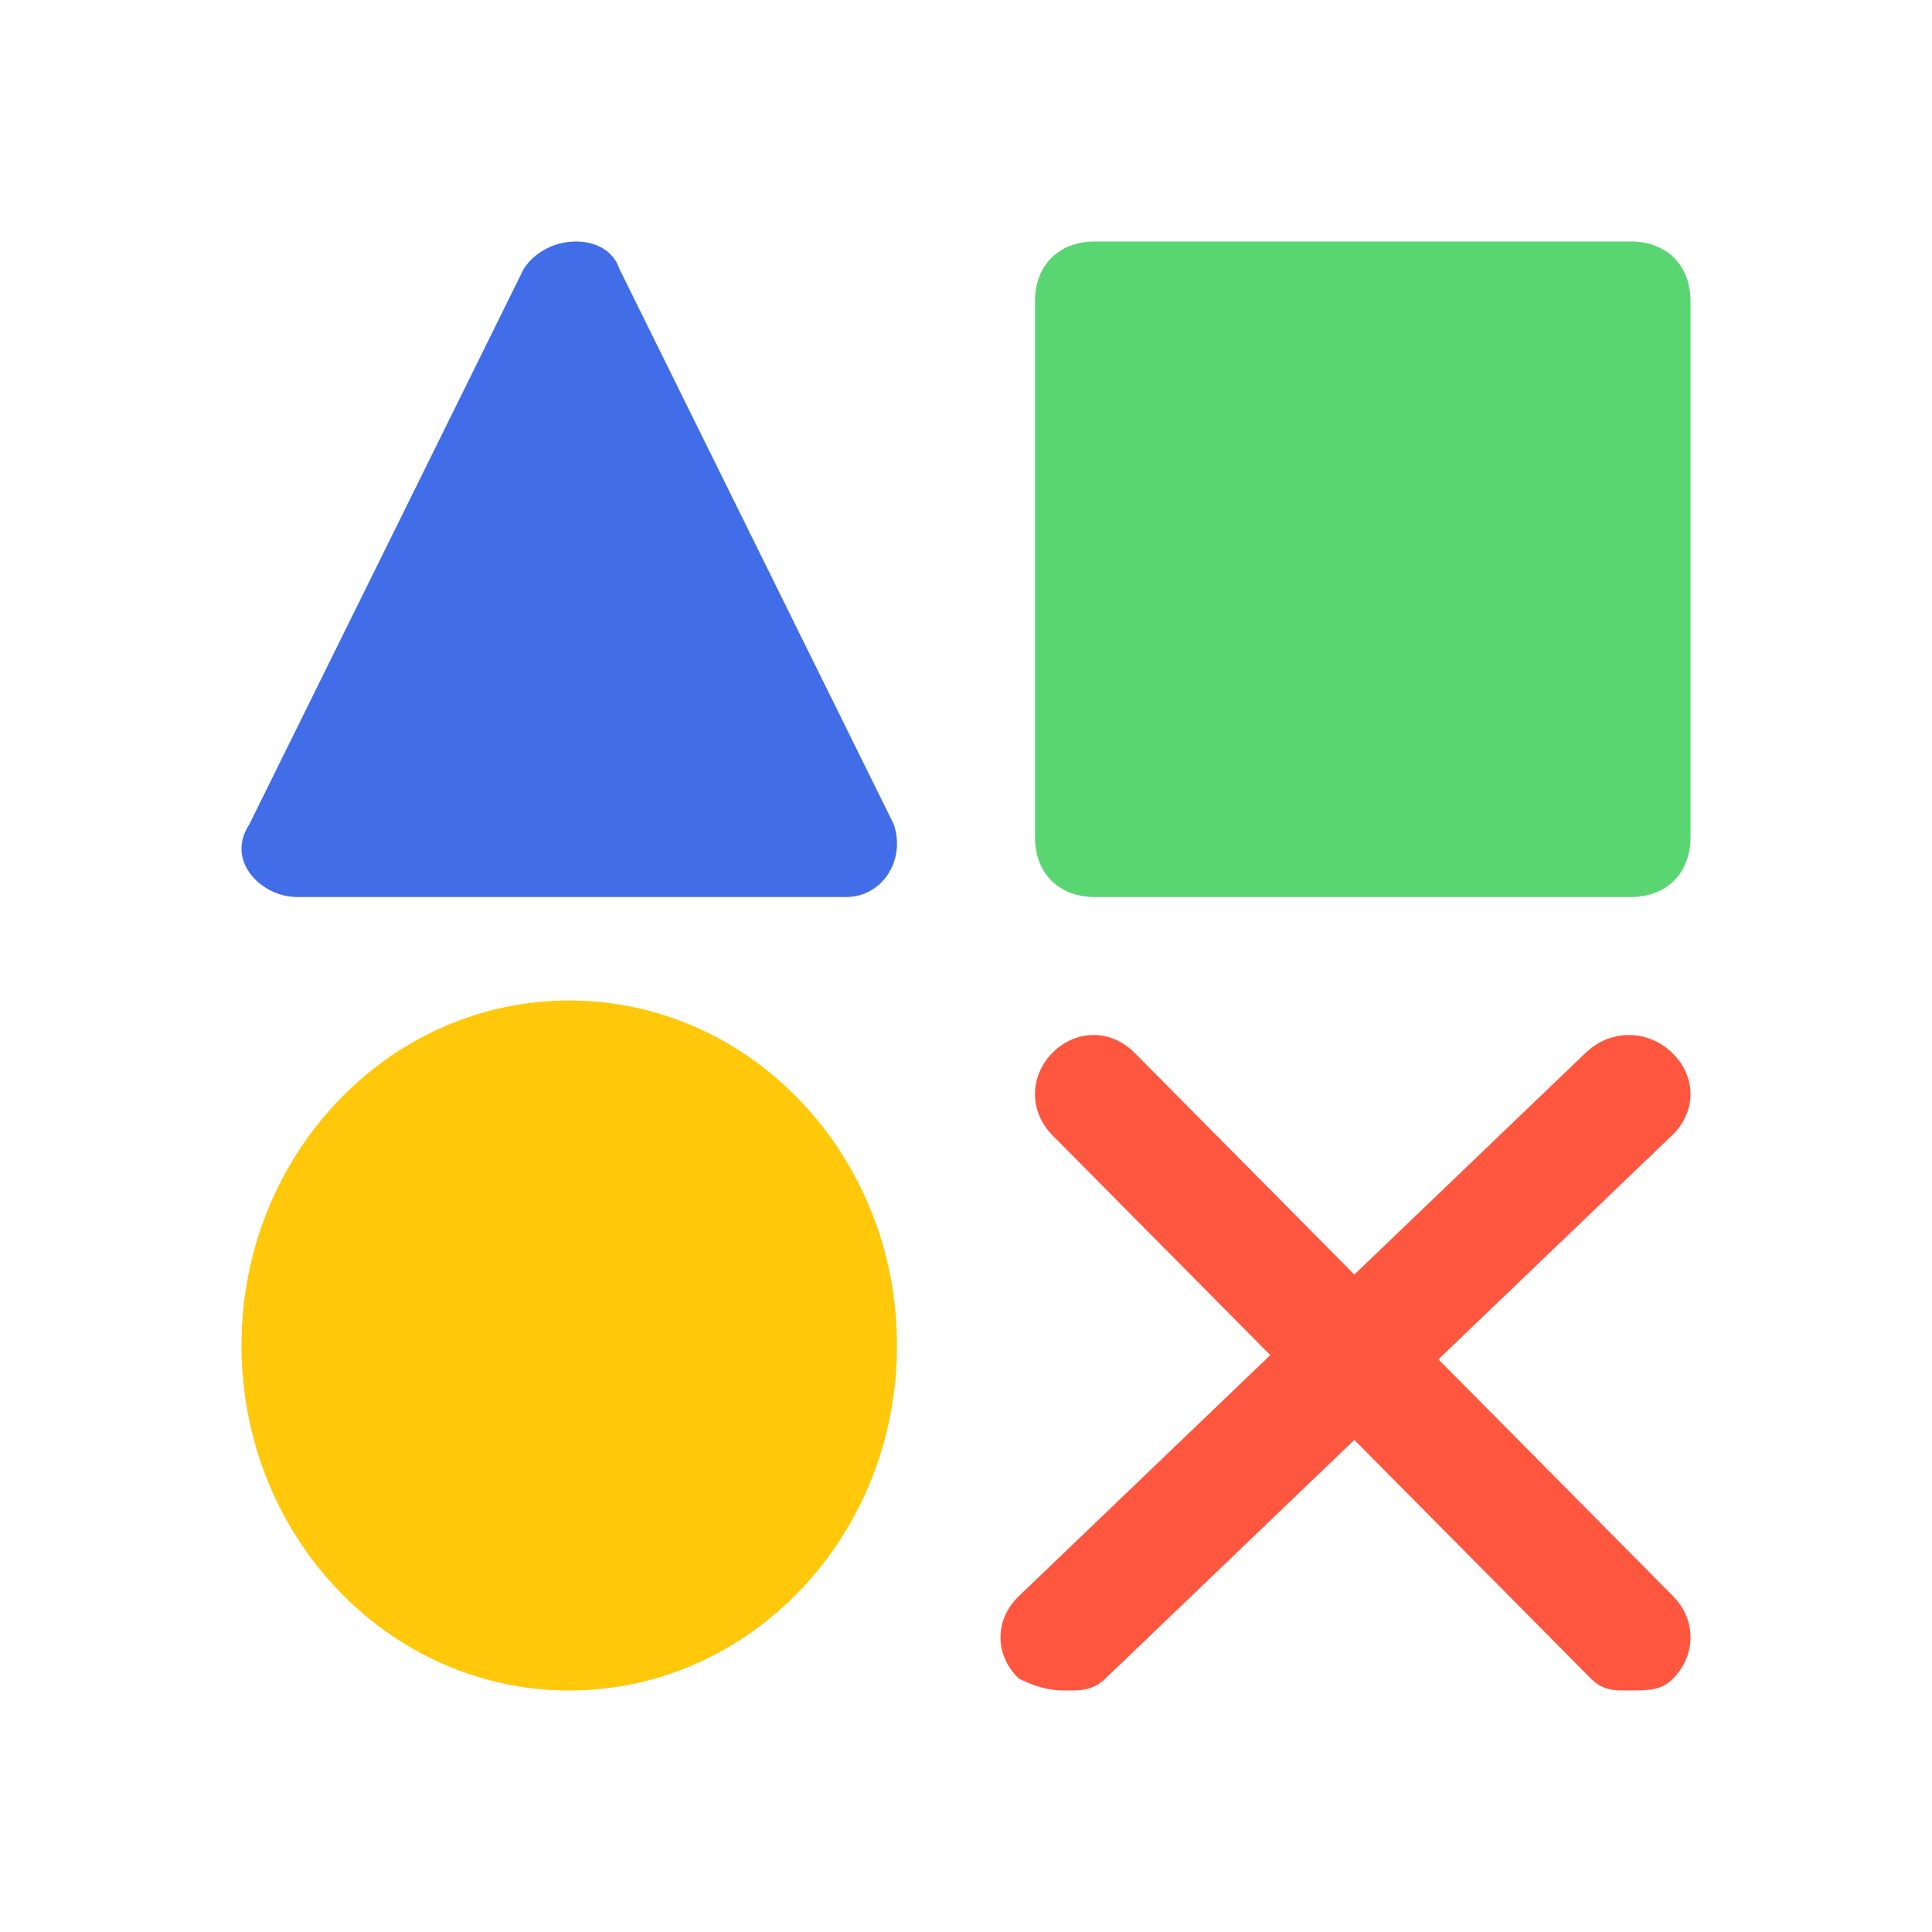 <svg width="56" height="56" viewBox="0 0 56 56" fill="none" xmlns="http://www.w3.org/2000/svg">
<path d="M16.5 49C21.747 49 26 44.523 26 39C26 33.477 21.747 29 16.5 29C11.253 29 7 33.477 7 39C7 44.523 11.253 49 16.5 49Z" fill="#FFC80B"/>
<path d="M47.273 26H31.727C30.691 26 30 25.309 30 24.273V8.727C30 7.691 30.691 7 31.727 7H47.273C48.309 7 49 7.691 49 8.727V24.273C49 25.309 48.309 26 47.273 26Z" fill="#59D672"/>
<path d="M47.134 49C46.795 49 46.455 49 46.116 48.658L30.509 32.91C29.83 32.225 29.83 31.198 30.509 30.514C31.188 29.829 32.205 29.829 32.884 30.514L48.491 46.261C49.17 46.946 49.17 47.973 48.491 48.658C48.152 49 47.812 49 47.134 49Z" fill="#FF5640"/>
<path d="M30.964 49C31.321 49 31.679 49 32.036 48.658L48.464 32.91C49.179 32.225 49.179 31.198 48.464 30.514C47.75 29.829 46.679 29.829 45.964 30.514L29.536 46.261C28.821 46.946 28.821 47.973 29.536 48.658C30.25 49 30.607 49 30.964 49Z" fill="#FF5640"/>
<path d="M24.526 26H8.608C7.57 26 6.532 24.949 7.224 23.899L15.183 7.788C15.875 6.737 17.605 6.737 17.951 7.788L25.91 23.899C26.256 24.949 25.564 26 24.526 26Z" fill="#426DE8"/>
</svg>
